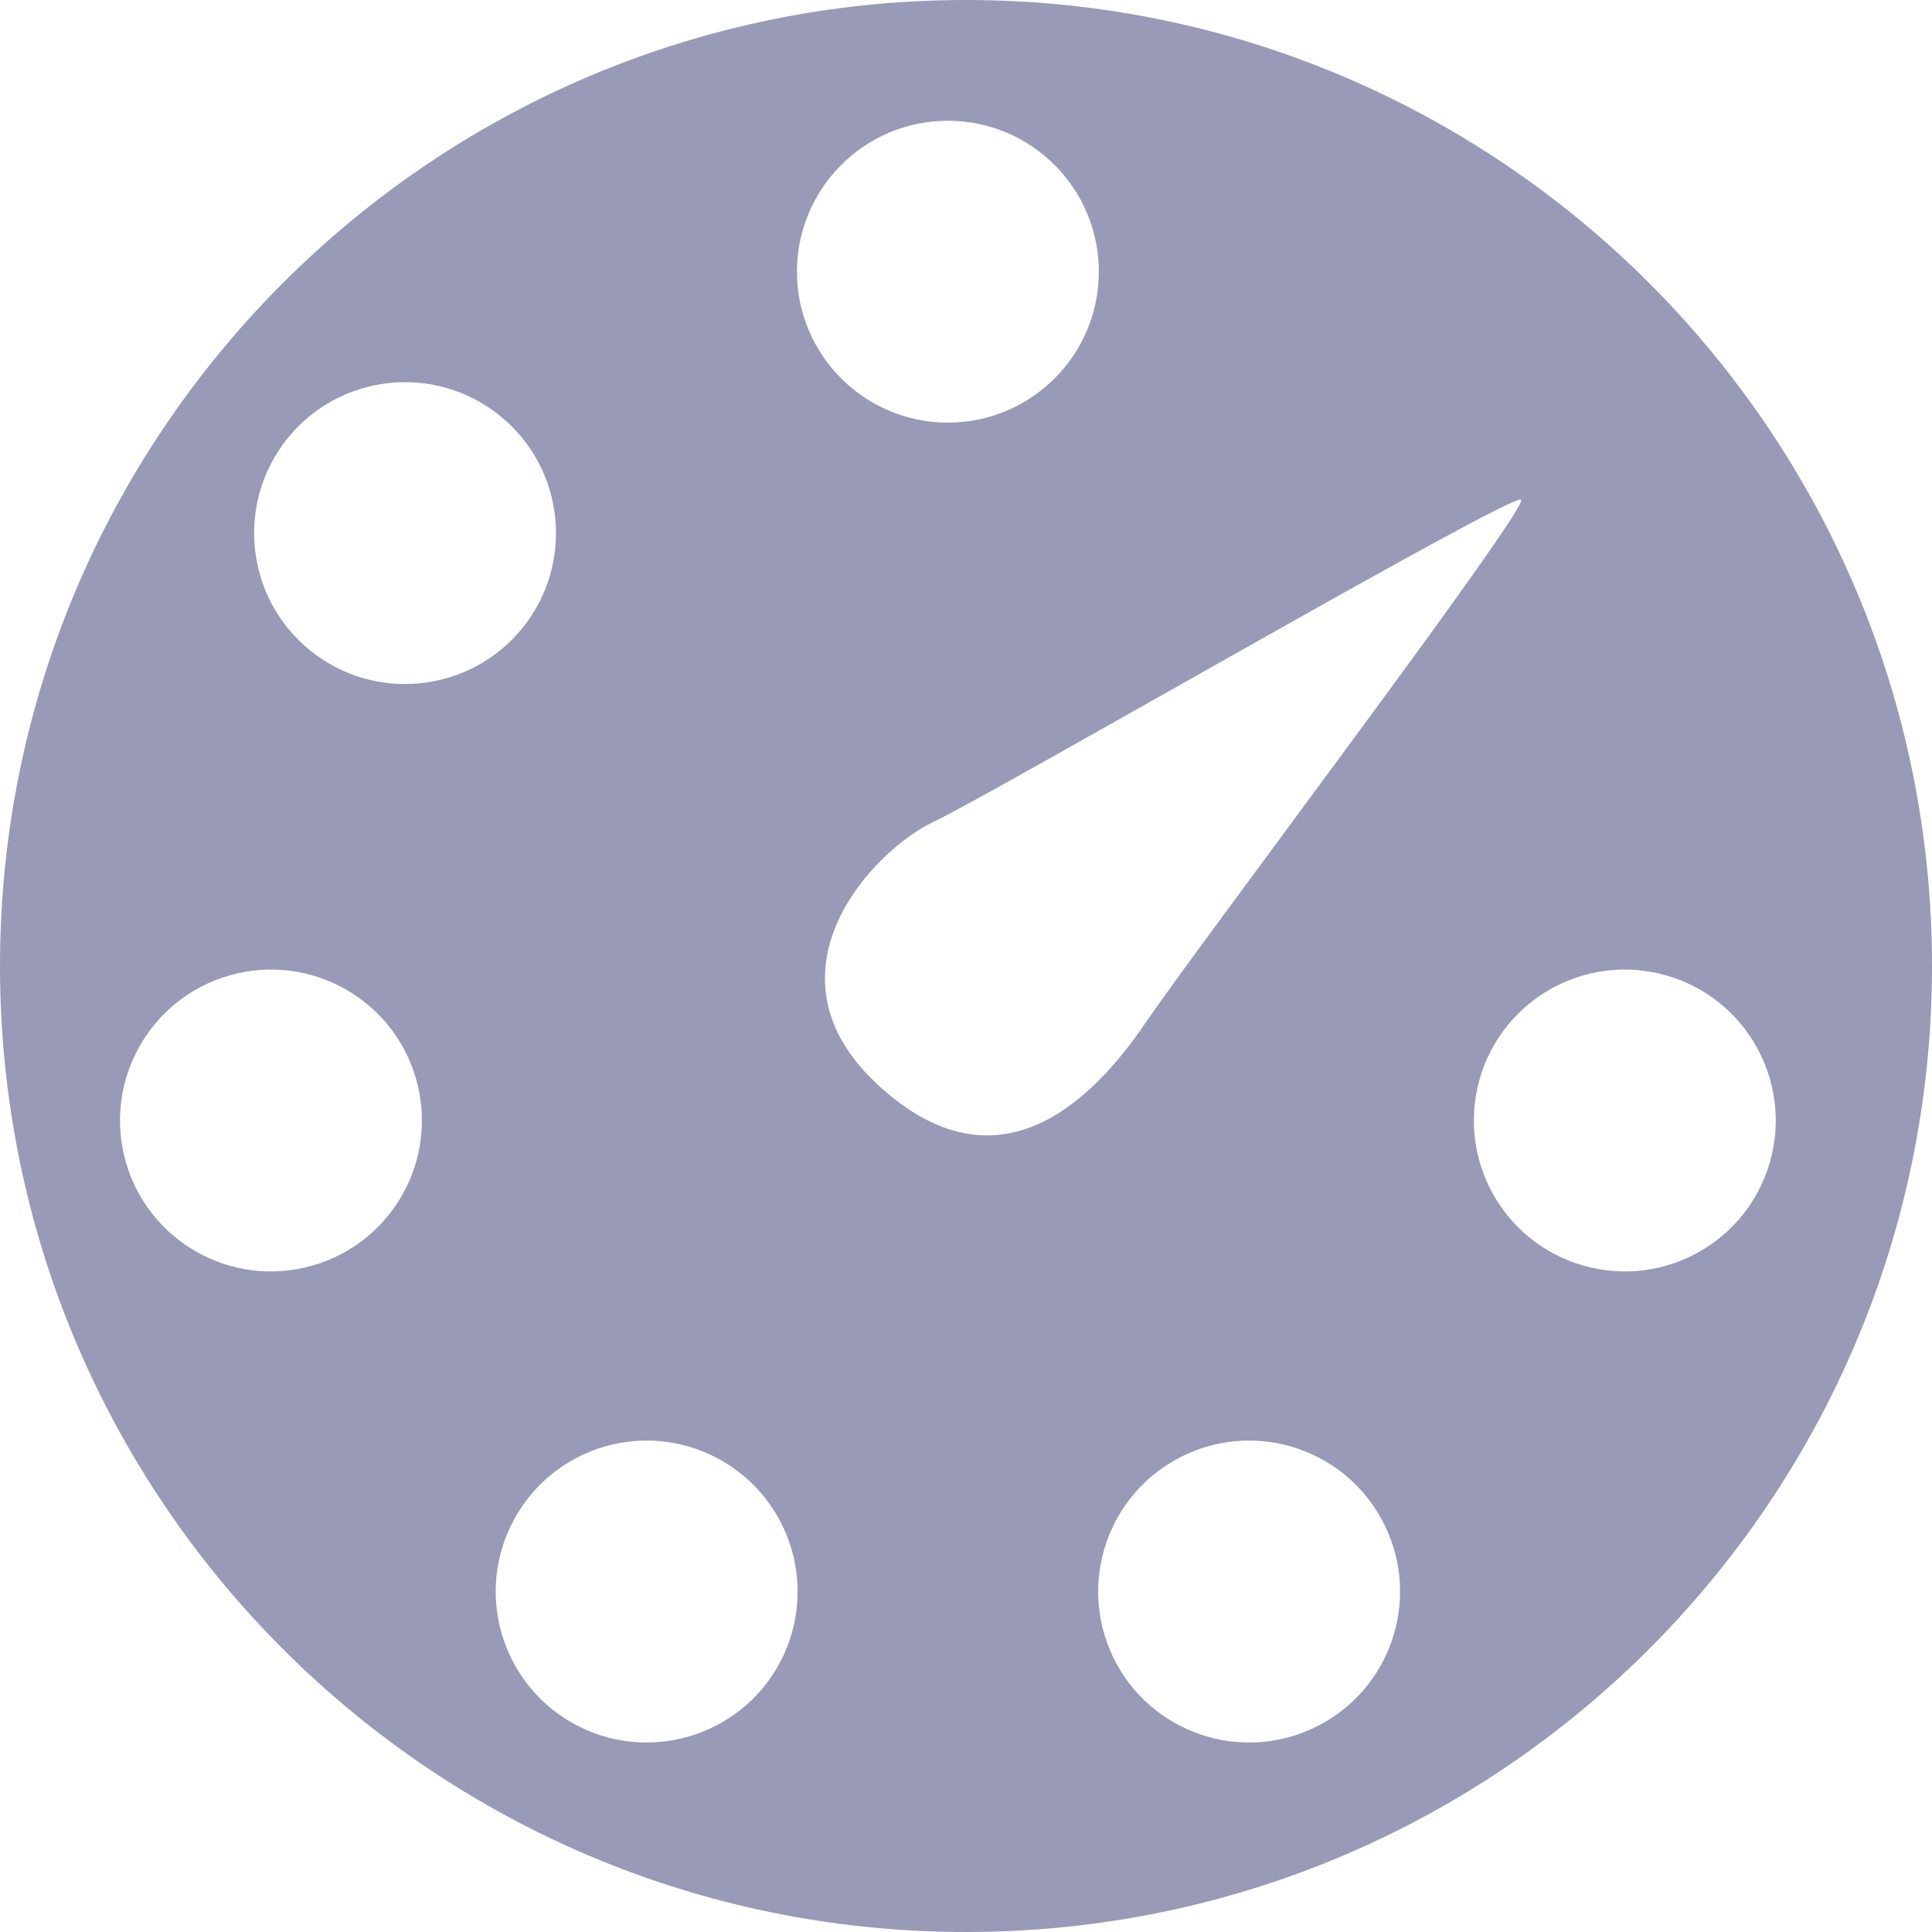 <?xml version="1.0" encoding="UTF-8"?>
<svg width="1em" height="1em" viewBox="0 0 16 16" version="1.1" xmlns="http://www.w3.org/2000/svg" xmlns:xlink="http://www.w3.org/1999/xlink">
    <title>444A72E2-89EC-4714-A021-8E912B45CAD5@1x</title>
    <g id="✔️-Collections" stroke="none" stroke-width="1" fill="none" fill-rule="evenodd">
        <g id="⚛️-Atoms---Icons" transform="translate(-299, -1206)" fill="#989AB7">
            <g id="Collection---Icons" transform="translate(56, 56)">
                <g id="icons" transform="translate(0, 152)">
                    <g id="tachometer" transform="translate(0, 998)">
                        <g id="Oval-4" transform="translate(243, 0)">
                            <path d="M8,0 C12.418,0 16,3.582 16,8 C16,12.418 12.418,16 8,16 C3.582,16 0,12.418 0,8 C0,3.582 3.582,0 8,0 Z M9.797,12.057 C9.176,12.36 8.919,13.108 9.221,13.729 C9.524,14.349 10.272,14.607 10.893,14.304 C11.513,14.001 11.771,13.253 11.468,12.633 C11.166,12.012 10.417,11.754 9.797,12.057 Z M4.232,12.633 C3.929,13.253 4.187,14.001 4.807,14.304 C5.428,14.607 6.176,14.349 6.479,13.729 C6.781,13.108 6.524,12.36 5.903,12.057 C5.283,11.754 4.534,12.012 4.232,12.633 Z M12.238,8.998 C12.083,9.671 12.502,10.342 13.175,10.497 C13.847,10.653 14.519,10.233 14.674,9.561 C14.829,8.888 14.41,8.217 13.737,8.062 C13.064,7.906 12.393,8.326 12.238,8.998 Z M1.963,8.062 C1.29,8.217 0.871,8.888 1.026,9.561 C1.181,10.233 1.853,10.653 2.525,10.497 C3.198,10.342 3.617,9.671 3.462,8.998 C3.307,8.326 2.636,7.906 1.963,8.062 Z M12.597,4.138 C12.529,4.074 8.259,6.555 7.733,6.805 C7.208,7.055 6.278,8.067 7.27,8.984 C8.262,9.901 9.045,9.12 9.486,8.472 C9.685,8.179 10.353,7.28 11.019,6.377 L11.303,5.991 C12.007,5.034 12.631,4.17 12.597,4.138 Z M2.383,3.628 C1.949,4.165 2.031,4.952 2.568,5.386 C3.104,5.821 3.891,5.738 4.326,5.202 C4.76,4.665 4.678,3.878 4.141,3.444 C3.605,3.009 2.817,3.092 2.383,3.628 Z M7.85,1 C7.16,1 6.6,1.56 6.6,2.25 C6.6,2.94 7.16,3.5 7.85,3.5 C8.54,3.5 9.1,2.94 9.1,2.25 C9.1,1.56 8.54,1 7.85,1 Z"></path>
                        </g>
                    </g>
                </g>
            </g>
        </g>
    </g>
</svg>